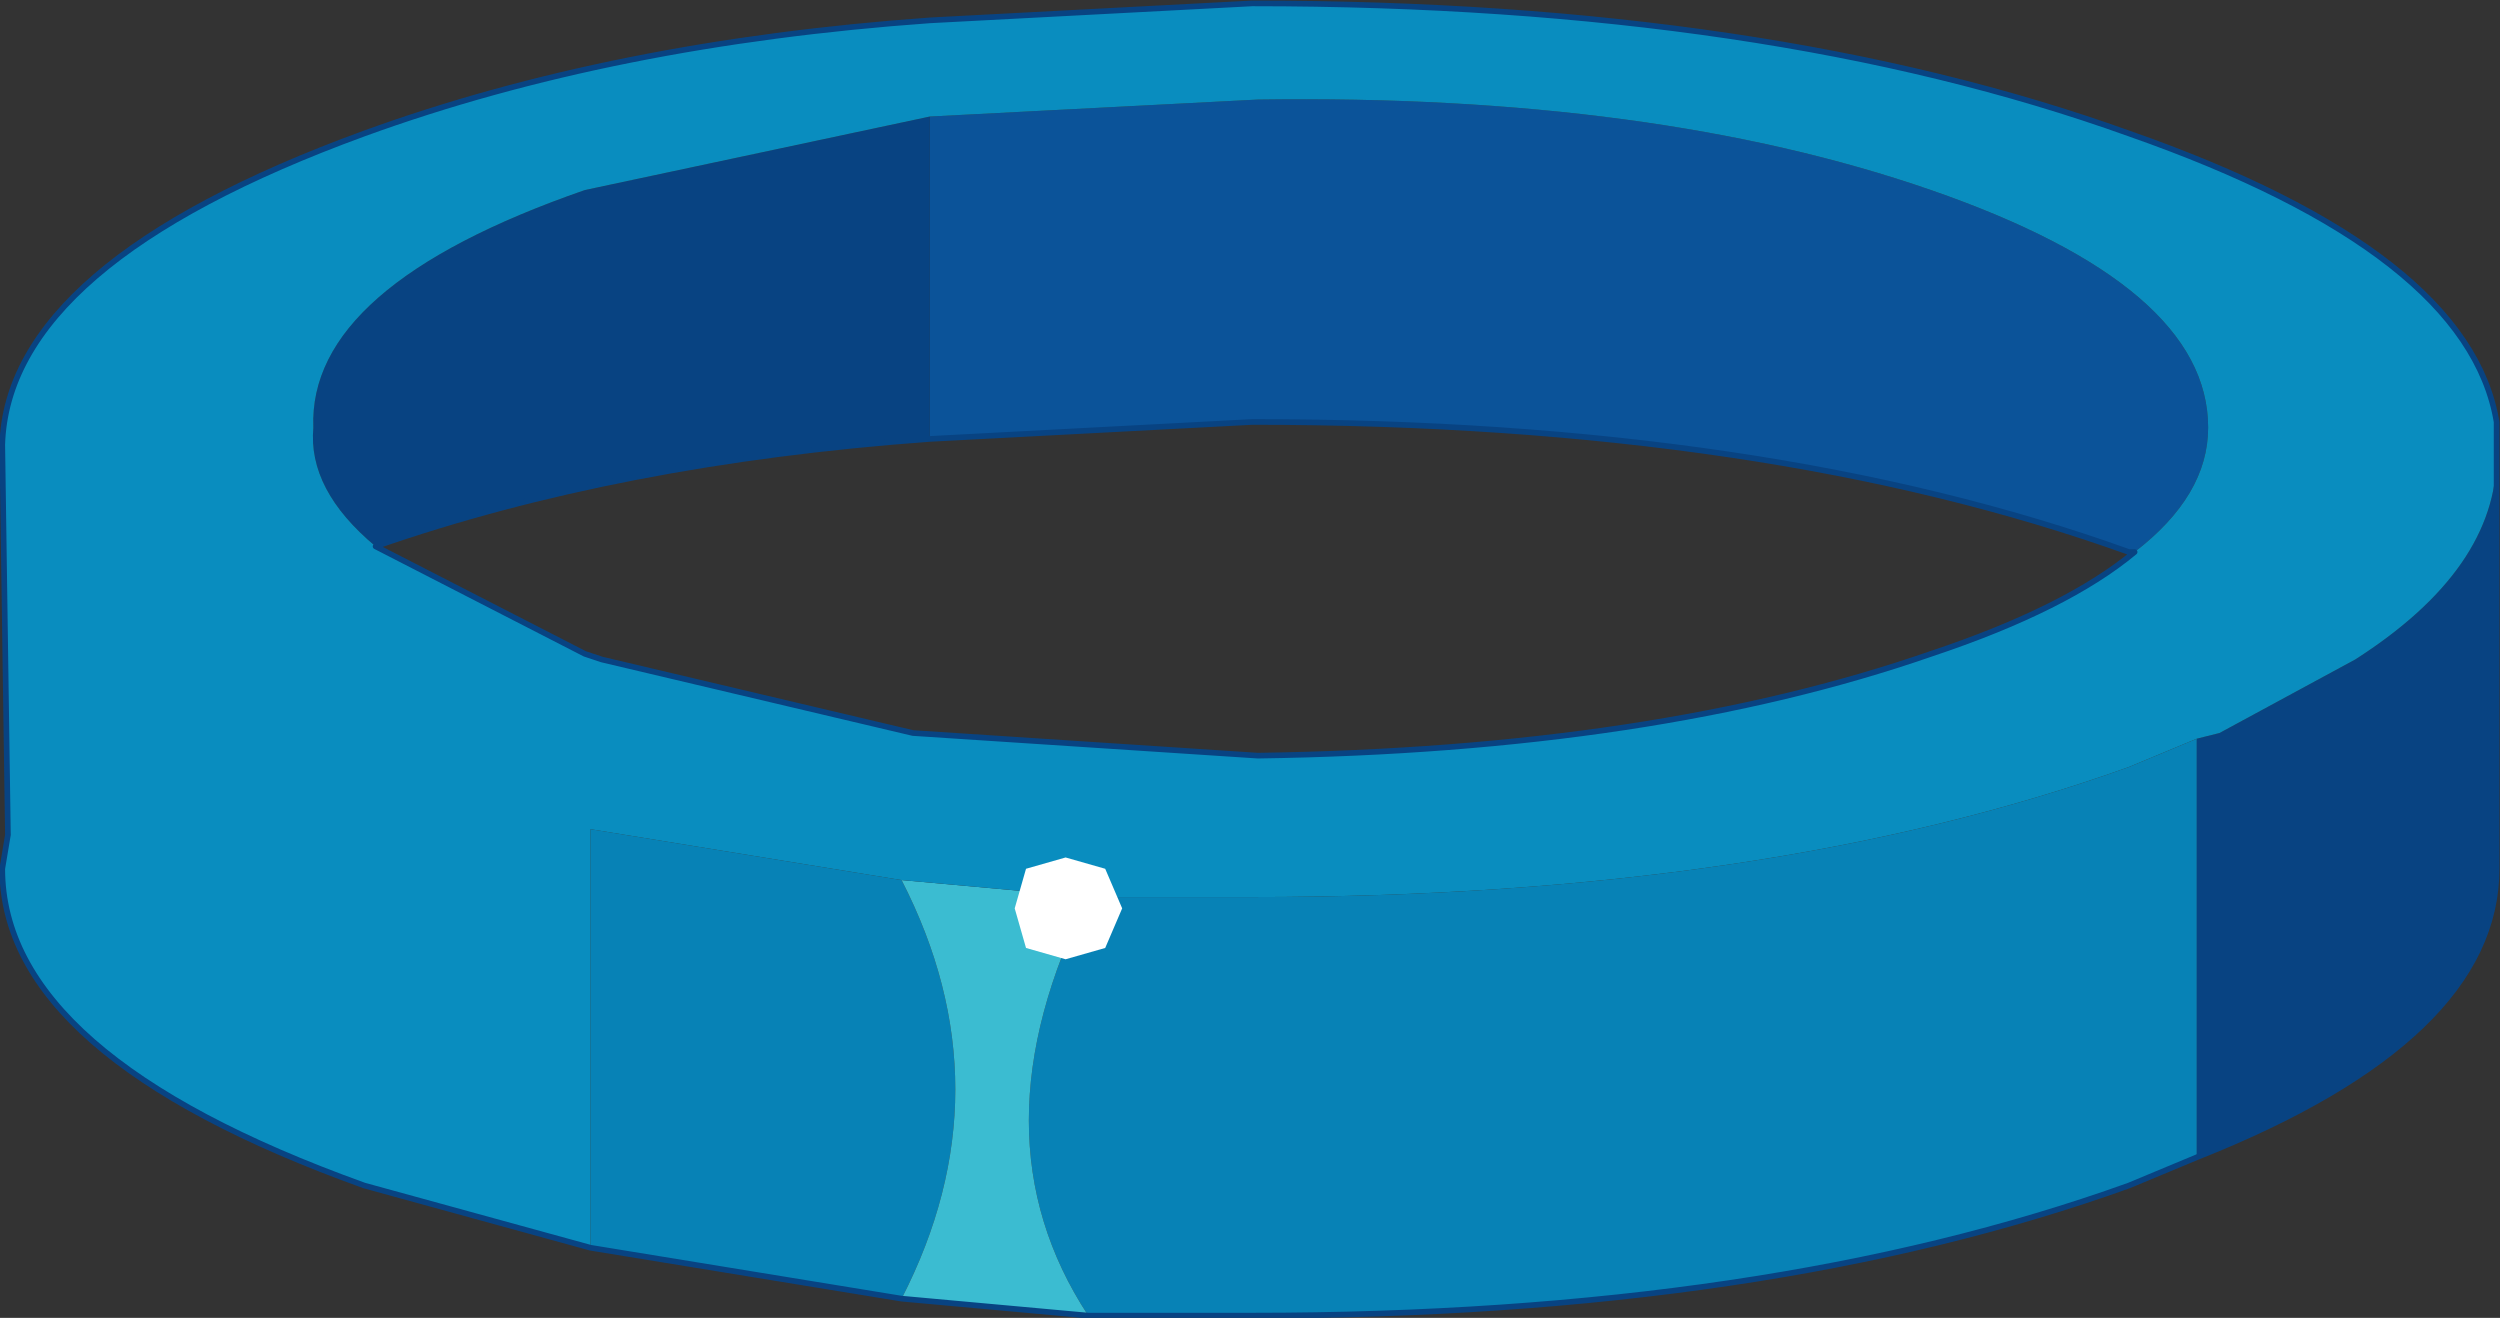 <svg viewBox="0 0 22.1 11.65" xmlns="http://www.w3.org/2000/svg" xmlns:xlink="http://www.w3.org/1999/xlink"><rect x="0" y="0" width="22.1" height="11.65" fill="#333333" stroke="none"/><use transform="translate(.02 .03)" width="22.05" height="11.6" xlink:href="#a"/><defs><g id="a"><path d="m301.2 204.55-.6.25q-3.2 1.15-7.75 1.15h-1.45q-1.05-1.6 0-3.7h1.45q4.55 0 7.75-1.15l.6-.25v3.7m-11.45 1.25-2.75-.45v-3.7l2.75.45q.95 1.85 0 3.7" fill="#0782b6" fill-rule="evenodd" transform="translate(-281.8 -194.35)"/><path d="m290 195.35 2.9-.15q3.5-.05 5.95.8t2.45 2.1q0 .6-.65 1.1h-.05q-3.2-1.15-7.75-1.15l-2.85.15v-2.85" fill="#0b5399" fill-rule="evenodd" transform="translate(-281.8 -194.35)"/><path d="M285.1 199.15q-.6-.5-.55-1.05-.05-1.25 2.4-2.1l3.05-.65v2.85q-2.75.2-4.9.95m18.75-.8V202q0 1.5-2.65 2.55v-3.7l.2-.05 1.2-.65q1.25-.8 1.25-1.8" fill="#084382" fill-rule="evenodd" transform="translate(-281.8 -194.35)"/><path d="m291.4 205.95-1.65-.15q.95-1.85 0-3.7l1.65.15q-1.05 2.1 0 3.7" fill="#3bbcd1" fill-rule="evenodd" transform="translate(-281.8 -194.35)"/><path d="M300.65 199.2q.65-.5.65-1.1 0-1.25-2.45-2.1t-5.95-.8l-2.9.15-3.05.65q-2.45.85-2.4 2.1-.05.55.55 1.05l1.85.95.15.05 2.75.65 3.05.2q3.5-.05 5.95-.9 1.2-.4 1.8-.9M287 205.35l-2-.55q-3.2-1.15-3.2-2.8l.05-.3-.05-3.45q.05-1.6 3.2-2.75 2.2-.8 5-1l2.85-.15q4.55 0 7.75 1.15 3 1.05 3.25 2.55v.3q0 1-1.25 1.8l-1.2.65-.2.05-.6.25q-3.2 1.15-7.75 1.15h-1.45l-1.65-.15-2.75-.45v3.7" fill="#098dbf" fill-rule="evenodd" transform="translate(-281.8 -194.35)"/><path d="M18.85 4.85q-.6.5-1.8.9-2.45.85-5.95.9l-3.05-.2L5.3 5.8l-.15-.05L3.3 4.8q2.15-.75 4.9-.95l2.85-.15q4.55 0 7.75 1.15h.05M5.2 11l-2-.55Q0 9.3 0 7.65l.05-.3L0 3.9q.05-1.6 3.2-2.75 2.2-.8 5-1L11.05 0q4.55 0 7.75 1.15 3 1.05 3.25 2.55v3.95q0 1.5-2.65 2.55l-.6.25q-3.2 1.15-7.75 1.15H9.6l-1.65-.15L5.2 11" fill="none" stroke="#084382" stroke-linecap="round" stroke-linejoin="round" stroke-width=".05"/><path d="m291.55 202.7-.35.1-.35-.1-.1-.35.1-.35.35-.1.35.1.15.35-.15.35" fill="#fff" fill-rule="evenodd" transform="translate(-281.8 -194.35)"/></g></defs></svg>